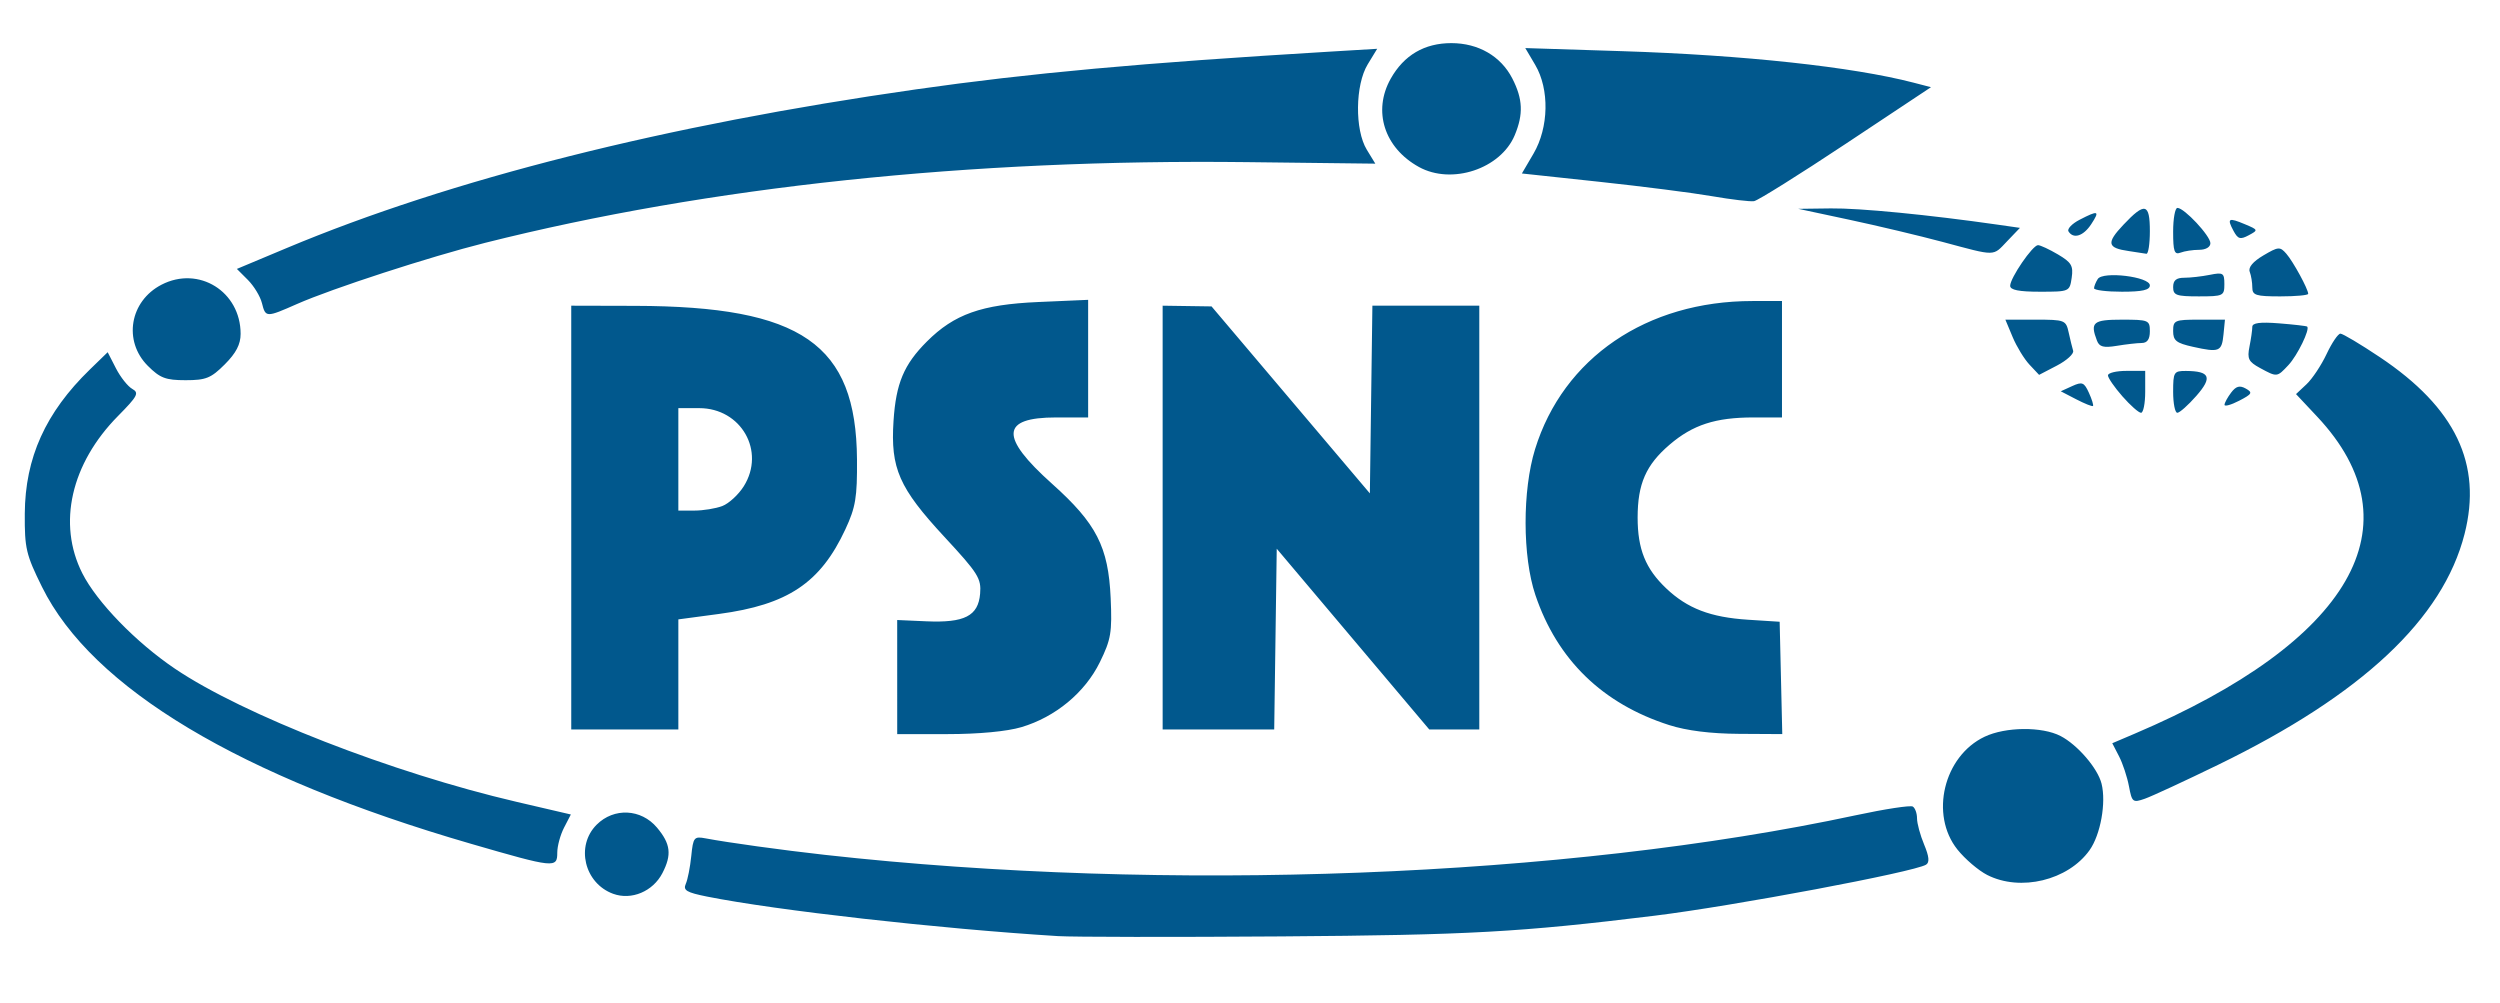 <?xml version="1.0" encoding="UTF-8" standalone="no"?>
<svg
   xmlns:dc="http://purl.org/dc/elements/1.1/"
   xmlns:cc="http://creativecommons.org/ns#"
   xmlns:rdf="http://www.w3.org/1999/02/22-rdf-syntax-ns#"
   xmlns:svg="http://www.w3.org/2000/svg"
   xmlns="http://www.w3.org/2000/svg"
   version="1.1"
   id="svg2"
   viewBox="0 0 536.861 215.285"
   height="60.758mm"
   width="151.514mm">
  <defs
     id="defs4" />
  <g
     transform="translate(-2.488,-1.651)"
     id="layer1">
    <path
       id="path4147"
       d="m 229.659,202.674 c -25.483,-1.575 -60.528,-5.522 -75.324,-8.484 -4.41,-0.883 -5.196,-1.351 -4.58,-2.729 0.409,-0.915 0.94,-3.602 1.179,-5.97 0.408,-4.039 0.599,-4.275 3.08,-3.805 4.765,0.904 16.474,2.522 25.645,3.544 73.174,8.156 159.047,4.856 221.341,-8.505 6.238,-1.338 11.75,-2.18 12.25,-1.871 0.5,0.309 0.909,1.449 0.909,2.535 0,1.085 0.685,3.613 1.523,5.618 1.08,2.585 1.202,3.843 0.417,4.328 -2.565,1.585 -41.431,8.891 -58.317,10.962 -28.952,3.551 -39.736,4.149 -80.123,4.443 -23.1,0.168 -44.7,0.139 -48,-0.065 z m -95.5,-9.084 c -6.191,-2.263 -8.106,-10.278 -3.545,-14.839 3.707,-3.707 9.55,-3.426 12.957,0.622 2.937,3.49 3.213,5.815 1.164,9.778 -2.037,3.938 -6.648,5.874 -10.575,4.439 z m 295.071,-4.045 c -1.886,-0.962 -4.763,-3.418 -6.393,-5.459 -5.979,-7.485 -2.951,-20.059 5.834,-24.228 4.504,-2.137 12.329,-2.212 16.306,-0.155 3.638,1.881 7.974,6.919 8.805,10.23 1.027,4.093 -0.213,10.978 -2.575,14.295 -4.612,6.477 -14.847,8.953 -21.978,5.317 z M 103.615,182.846 C 54.051,168.473 22.256,149.434 11.513,127.697 8.078,120.748 7.763,119.408 7.81,111.949 7.885,99.954 12.272,90.243 21.793,80.994 l 3.818,-3.708 1.772,3.454 c 0.975,1.9 2.552,3.89 3.505,4.424 1.525,0.854 1.161,1.549 -3.04,5.801 -10.123,10.245 -13.058,23.143 -7.689,33.787 3.123,6.19 11.526,14.845 19.908,20.506 14.62,9.873 46.674,22.367 73.3,28.572 l 11.708,2.728 -1.458,2.82 c -0.802,1.551 -1.458,3.967 -1.458,5.369 0,3.372 -0.558,3.315 -18.544,-1.901 z m 356.054,-12.35 c -0.375,-1.997 -1.334,-4.892 -2.131,-6.435 l -1.45,-2.805 4.786,-2.038 c 46.597,-19.839 61.016,-44.863 39.229,-68.079 l -4.557,-4.856 2.257,-2.12 c 1.241,-1.166 3.182,-4.088 4.312,-6.493 1.131,-2.405 2.466,-4.373 2.967,-4.373 0.501,0 4.307,2.271 8.457,5.047 16.256,10.873 22.038,22.941 18.197,37.985 -4.656,18.243 -22.031,34.526 -52.846,49.524 -7.205,3.507 -14.325,6.803 -15.82,7.325 -2.578,0.899 -2.755,0.759 -3.401,-2.682 z m -264.512,-23.449 -0.002,-12.25 6.252,0.276 c 8.211,0.363 11.153,-1.145 11.555,-5.925 0.276,-3.279 -0.412,-4.374 -7.653,-12.19 -9.77,-10.545 -11.604,-14.719 -10.943,-24.902 0.524,-8.08 2.22,-12.12 7.166,-17.066 5.864,-5.864 11.73,-7.947 23.877,-8.48 l 10.75,-0.471 0,12.628 0,12.628 -6.878,0 c -11.894,0 -12.15,4.15 -0.877,14.24 9.535,8.534 12.099,13.53 12.591,24.538 0.33,7.379 0.079,8.873 -2.315,13.767 -3.196,6.532 -9.544,11.791 -16.856,13.962 -3.107,0.923 -9.164,1.494 -15.848,1.494 l -10.819,0 -0.002,-12.25 z m 165.8,10.319 c -14.344,-4.586 -24.073,-14.044 -28.761,-27.959 -2.771,-8.226 -2.799,-22.433 -0.061,-31.297 6.052,-19.593 23.974,-31.813 46.66,-31.813 l 6.364,0 0,12.5 0,12.5 -6.134,0 c -8.146,0 -13.019,1.583 -18.004,5.85 -5.074,4.343 -6.862,8.421 -6.862,15.65 0,6.784 1.695,10.988 6.131,15.199 4.554,4.324 9.511,6.223 17.595,6.741 l 6.774,0.434 0.281,12.063 0.281,12.063 -9.281,-0.054 c -6.096,-0.035 -11.238,-0.679 -14.983,-1.877 z m -235.798,-44.569 0,-45.5 13.75,0.035 c 35.73,0.091 47.434,8.194 47.613,32.965 0.059,8.175 -0.288,10.267 -2.487,15 -5.358,11.529 -12.358,16.217 -27.171,18.199 l -8.704,1.165 0,11.818 0,11.818 -11.5,0 -11.5,0 0,-45.5 z m 32.434,-2.475 c 1.411,-0.536 3.488,-2.449 4.618,-4.25 4.717,-7.524 -0.56,-16.775 -9.568,-16.775 l -4.484,0 0,11 0,11 3.435,0 c 1.889,0 4.589,-0.439 6,-0.975 z m 94.566,2.475 0,-45.5 5.25,0.077 5.25,0.077 17,20.076 17,20.076 0.271,-20.153 0.271,-20.153 11.479,0 11.479,0 0,45.5 0,45.5 -5.374,0 -5.374,0 -16.376,-19.406 -16.376,-19.406 -0.271,19.406 -0.271,19.406 -11.979,0 -11.979,0 0,-45.5 z M 458.263,86.761 c -1.707,-1.944 -3.104,-3.969 -3.104,-4.5 0,-0.531 1.8,-0.965 4,-0.965 l 4,0 0,4.5 c 0,2.475 -0.403,4.5 -0.896,4.5 -0.493,0 -2.293,-1.591 -4,-3.535 z m 10.896,-0.965 c 0,-4.246 0.155,-4.499 2.75,-4.485 5.18,0.029 5.736,1.361 2.235,5.349 -1.756,2 -3.596,3.636 -4.089,3.636 -0.493,0 -0.896,-2.025 -0.896,-4.5 z m -20.816,1.6 -3.316,-1.719 2.441,-1.112 c 2.163,-0.986 2.573,-0.822 3.603,1.439 0.639,1.403 1.033,2.677 0.875,2.831 -0.158,0.154 -1.779,-0.493 -3.603,-1.439 z m 31.847,1.176 c 0.018,-0.427 0.659,-1.604 1.427,-2.616 1.046,-1.38 1.831,-1.596 3.14,-0.864 1.537,0.86 1.367,1.172 -1.427,2.616 -1.744,0.902 -3.157,1.291 -3.14,0.864 z m -445.955,-8.353 c -5.334,-5.334 -3.892,-13.899 2.934,-17.429 7.99,-4.132 16.989,1.46 16.989,10.556 0,2.249 -0.973,4.122 -3.4,6.55 -2.964,2.964 -4.044,3.4 -8.423,3.4 -4.276,0 -5.481,-0.458 -8.1,-3.077 z m 404.078,-0.258 c -1.133,-1.206 -2.762,-3.873 -3.62,-5.928 l -1.561,-3.736 6.494,0 c 6.272,0 6.515,0.094 7.097,2.75 0.331,1.512 0.764,3.281 0.961,3.929 0.197,0.649 -1.368,2.079 -3.477,3.178 l -3.835,1.999 -2.059,-2.192 z m 49.488,0.707 c -2.456,-1.331 -2.772,-1.975 -2.25,-4.585 0.334,-1.67 0.607,-3.58 0.607,-4.244 0,-0.856 1.673,-1.074 5.75,-0.751 3.163,0.251 5.875,0.563 6.028,0.694 0.657,0.56 -2.087,6.202 -4.019,8.265 -2.466,2.633 -2.414,2.628 -6.116,0.622 z m -14.393,-4.543 c -3.581,-0.797 -4.25,-1.33 -4.25,-3.387 0,-2.296 0.332,-2.441 5.563,-2.441 l 5.563,0 -0.313,3.173 c -0.366,3.704 -0.893,3.917 -6.563,2.655 z m -20.602,-1.303 c -1.52,-3.961 -0.853,-4.525 5.352,-4.525 5.733,0 6,0.111 6,2.5 0,1.71 -0.553,2.503 -1.75,2.511 -0.963,0.006 -3.371,0.279 -5.352,0.607 -2.819,0.466 -3.743,0.229 -4.25,-1.093 z M 58.727,66.71 c -0.357,-1.422 -1.712,-3.649 -3.011,-4.948 l -2.361,-2.361 10.652,-4.465 c 35.259,-14.781 81.391,-26.416 135.152,-34.089 24.49,-3.495 48.37,-5.673 88.786,-8.099 l 10.286,-0.617 -2.032,3.333 c -2.695,4.421 -2.801,14.072 -0.201,18.333 l 1.831,3 -27.584,-0.327 c -59.385,-0.703 -115.58,5.25 -163.584,17.331 -11.881,2.99 -32.84,9.804 -40.374,13.126 -6.674,2.943 -6.766,2.94 -7.558,-0.217 z m 410.432,-3.414 c 0,-1.439 0.667,-2 2.375,-2 1.306,0 3.781,-0.281 5.5,-0.625 2.865,-0.573 3.125,-0.407 3.125,2 0,2.515 -0.23,2.625 -5.5,2.625 -4.833,0 -5.5,-0.242 -5.5,-2 z m 17,0.082 c 0,-1.055 -0.25,-2.571 -0.556,-3.368 -0.356,-0.929 0.692,-2.186 2.919,-3.5 3.232,-1.907 3.577,-1.934 4.936,-0.382 1.473,1.683 4.702,7.601 4.702,8.619 0,0.302 -2.7,0.55 -6,0.55 -5.248,0 -6,-0.24 -6,-1.918 z m -52,-0.35 c 0,-1.685 4.825,-8.732 5.979,-8.732 0.499,0 2.43,0.899 4.291,1.997 2.89,1.705 3.32,2.436 2.944,5 -0.437,2.978 -0.494,3.003 -6.827,3.003 -4.491,0 -6.386,-0.376 -6.386,-1.268 z m 18.015,0.518 c 0.008,-0.412 0.366,-1.302 0.795,-1.977 1.098,-1.729 11.19,-0.497 11.19,1.366 0,0.996 -1.606,1.361 -6,1.361 -3.3,0 -5.993,-0.338 -5.985,-0.75 z m -32.515,-9.94 c -4.95,-1.325 -13.95,-3.467 -20,-4.76 l -11,-2.351 7,-0.091 c 6.152,-0.08 21.022,1.369 35.8,3.489 l 4.8,0.689 -2.737,2.857 c -3.156,3.294 -2.223,3.282 -13.863,0.167 z m 40,1.963 c -4.67,-0.665 -4.892,-1.715 -1.194,-5.636 4.636,-4.915 5.694,-4.662 5.694,1.363 0,2.75 -0.338,4.933 -0.75,4.85 -0.412,-0.082 -2.1,-0.342 -3.75,-0.577 z m 9.5,-4.166 c 0,-2.809 0.415,-5.107 0.923,-5.107 1.466,0 7.077,6.007 7.077,7.577 0,0.838 -0.993,1.423 -2.418,1.423 -1.33,0 -3.13,0.273 -4,0.607 -1.315,0.505 -1.582,-0.254 -1.582,-4.5 z m 12.961,-0.18 c -1.447,-2.705 -1.092,-2.909 2.464,-1.414 2.865,1.204 2.881,1.253 0.792,2.371 -1.803,0.965 -2.306,0.817 -3.256,-0.957 z m -35.435,0.116 c -0.325,-0.527 0.751,-1.652 2.391,-2.5 4.047,-2.093 4.4,-1.957 2.49,0.957 -1.679,2.563 -3.831,3.243 -4.882,1.543 z m -76.526,-7.554 c -4.125,-0.716 -15.005,-2.107 -24.177,-3.091 l -16.677,-1.79 2.499,-4.264 c 3.289,-5.612 3.447,-13.83 0.366,-19.051 l -2.133,-3.615 20.811,0.664 c 26.078,0.832 49.496,3.363 62.561,6.76 l 3.75,0.975 -18.25,12.119 c -10.038,6.665 -18.925,12.226 -19.75,12.356 -0.825,0.131 -4.875,-0.348 -9,-1.063 z m -62.968,-6.279 c -7.435,-4.101 -9.961,-12.006 -6.057,-18.953 2.843,-5.058 7.246,-7.642 13.024,-7.642 5.805,0 10.634,2.801 13.095,7.595 2.261,4.405 2.4,7.668 0.518,12.173 -3.022,7.234 -13.527,10.718 -20.581,6.827 z"
       style="fill:#01588d;fill-opacity:1" />
  </g>
</svg>
